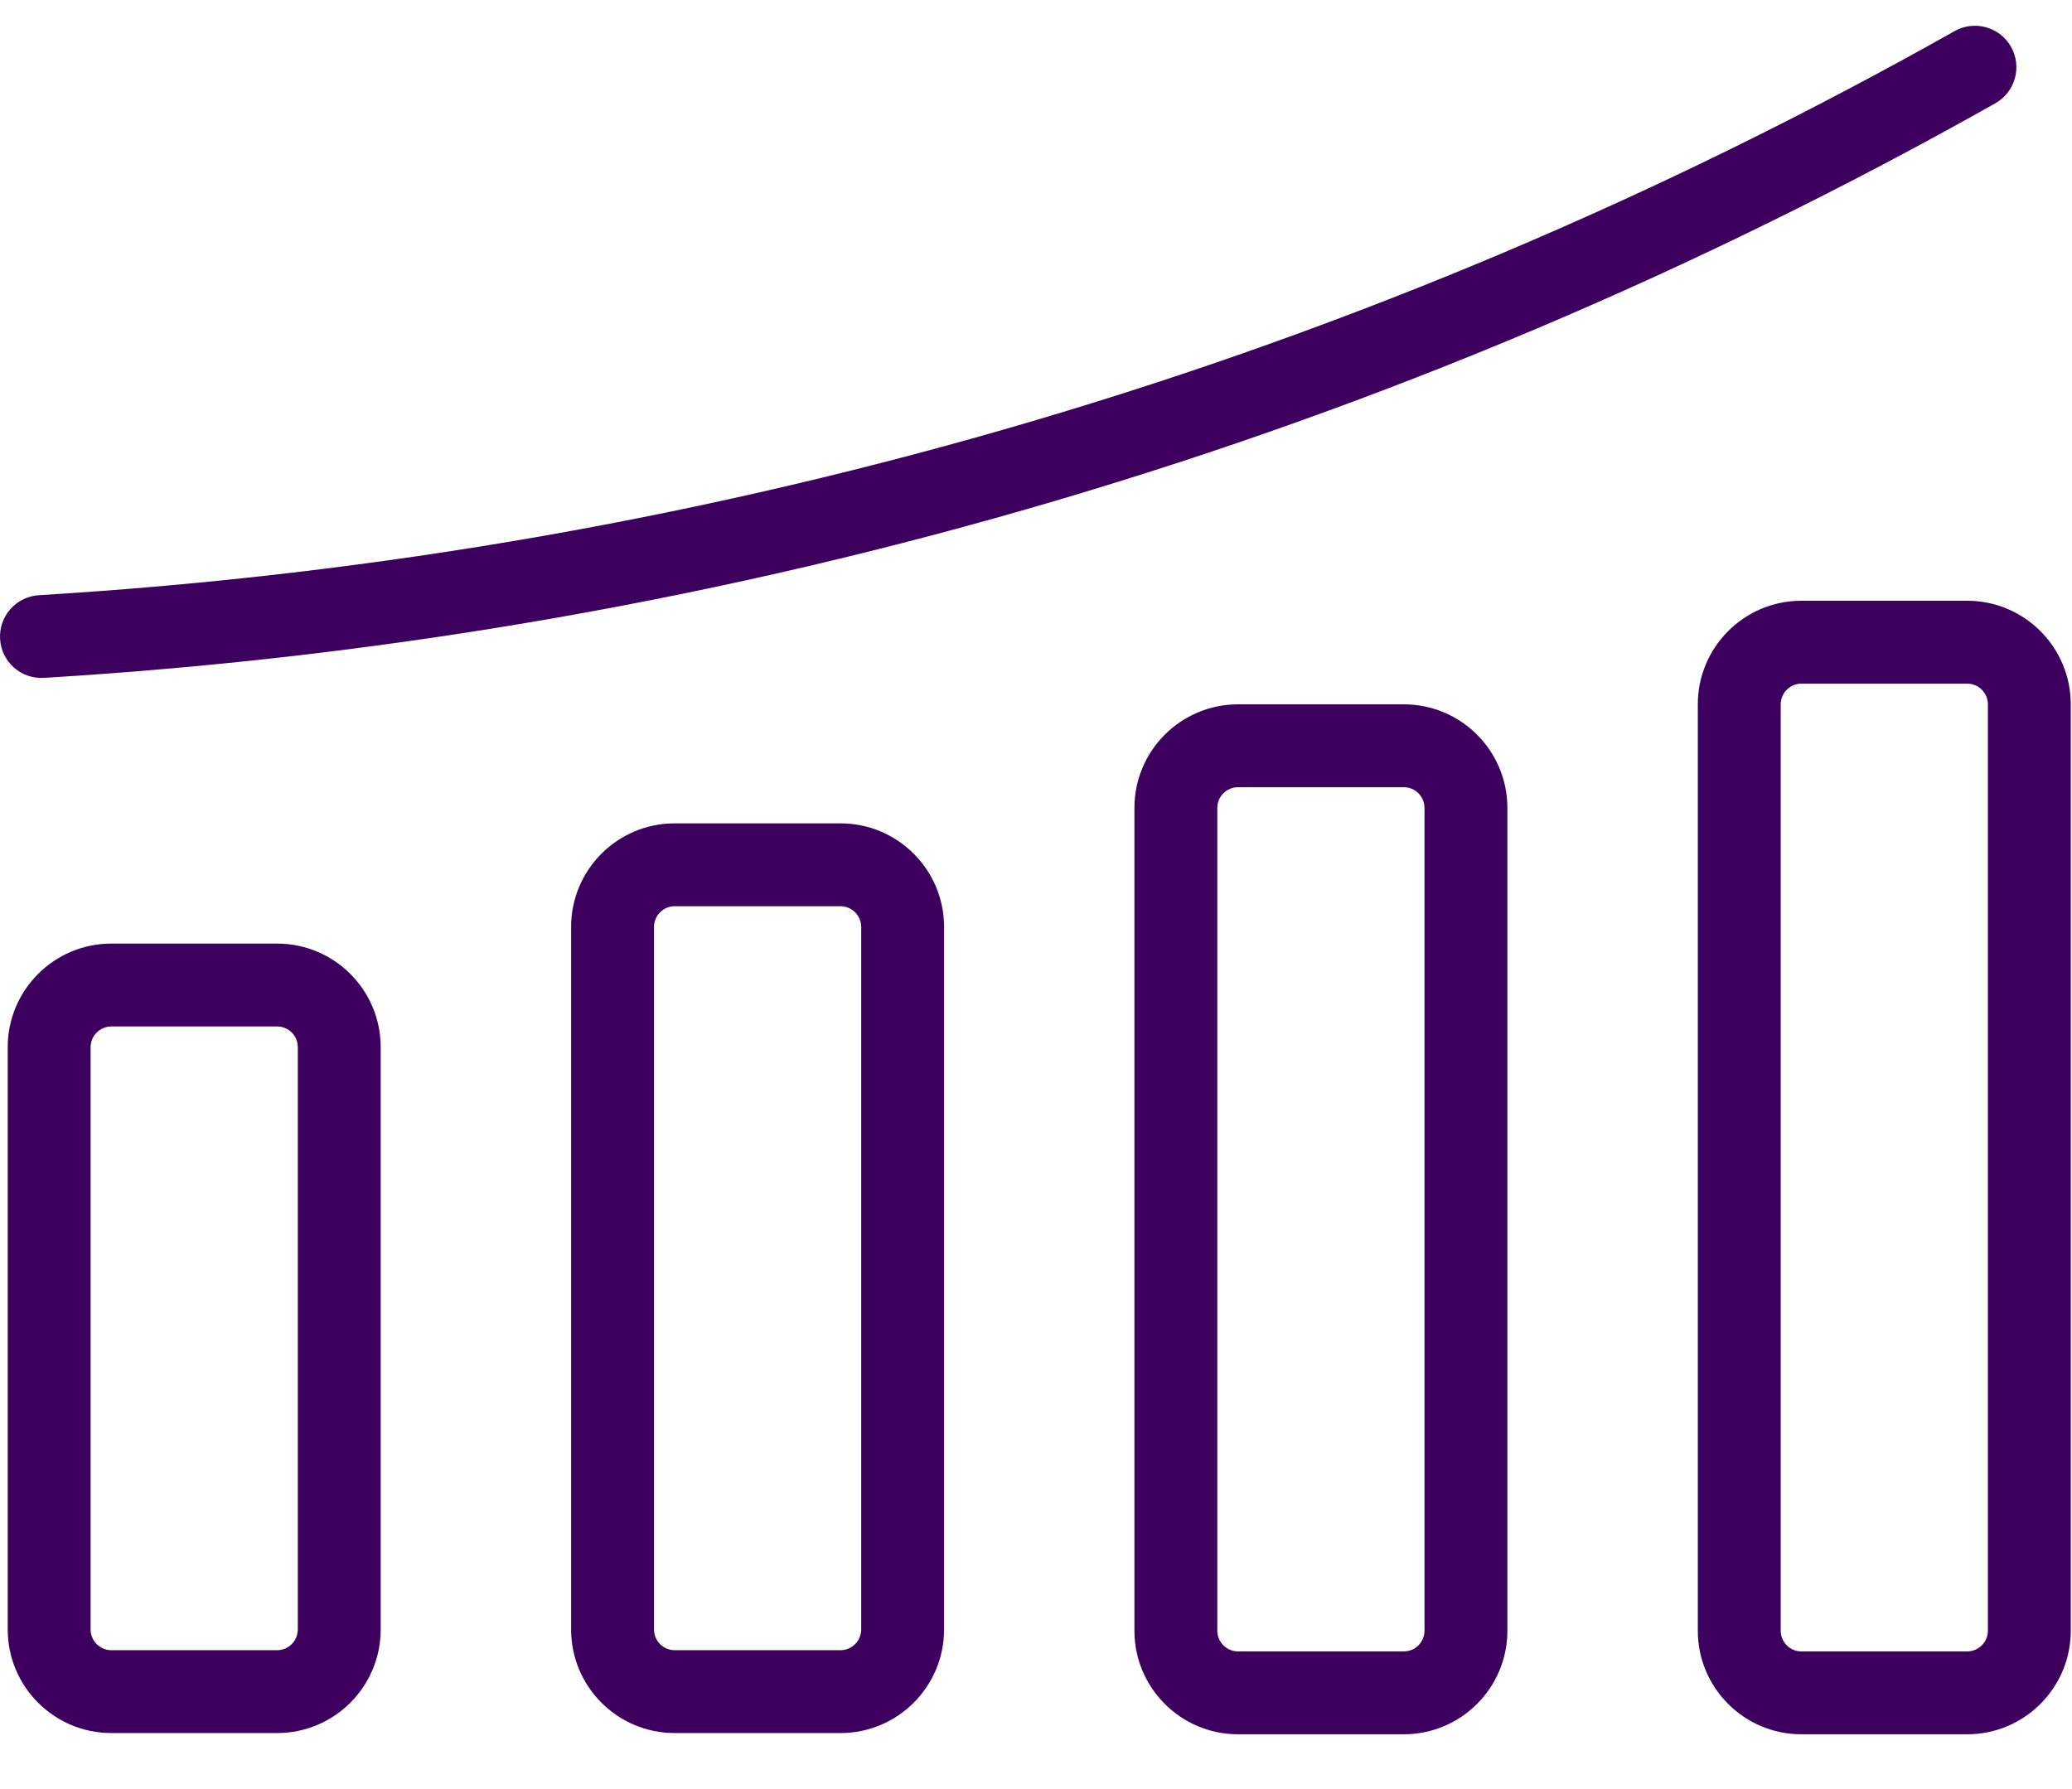 <svg width="22" height="19" viewBox="0 0 22 19" fill="none" xmlns="http://www.w3.org/2000/svg">
<path d="M2.942 17.525C3.064 17.525 3.162 17.426 3.162 17.305V11.121C3.162 10.999 3.064 10.901 2.942 10.901H1.182C1.153 10.901 1.125 10.907 1.098 10.918C1.071 10.929 1.047 10.945 1.027 10.966C1.006 10.986 0.99 11.01 0.979 11.037C0.968 11.063 0.962 11.092 0.962 11.121V17.305C0.962 17.426 1.061 17.525 1.182 17.525H2.942ZM2.942 18.405H1.182C0.575 18.405 0.082 17.912 0.082 17.305V11.121C0.082 10.514 0.575 10.021 1.182 10.021H2.942C3.55 10.021 4.042 10.514 4.042 11.121V17.305C4.042 17.912 3.55 18.405 2.942 18.405ZM8.924 17.525C9.045 17.525 9.144 17.426 9.144 17.305V9.844C9.144 9.723 9.045 9.624 8.924 9.624H7.164C7.135 9.624 7.106 9.63 7.08 9.641C7.053 9.652 7.029 9.668 7.008 9.689C6.988 9.709 6.972 9.733 6.961 9.76C6.949 9.787 6.944 9.815 6.944 9.844V17.305C6.944 17.426 7.042 17.525 7.164 17.525H8.924ZM8.924 18.405H7.164C6.556 18.405 6.064 17.912 6.064 17.305V9.844C6.064 9.237 6.556 8.744 7.164 8.744H8.924C9.531 8.744 10.024 9.237 10.024 9.844V17.305C10.024 17.912 9.531 18.405 8.924 18.405ZM14.905 17.538C15.027 17.538 15.125 17.439 15.125 17.318V8.58C15.125 8.459 15.027 8.36 14.905 8.36H13.145C13.024 8.36 12.925 8.459 12.925 8.58V17.318C12.925 17.439 13.024 17.538 13.145 17.538H14.905ZM14.905 18.418H13.145C12.538 18.418 12.045 17.925 12.045 17.318V8.58C12.045 7.973 12.538 7.48 13.145 7.48H14.905C15.513 7.48 16.005 7.973 16.005 8.58V17.318C16.005 17.925 15.513 18.418 14.905 18.418ZM20.887 17.538C21.008 17.538 21.107 17.439 21.107 17.318V7.48C21.107 7.359 21.008 7.26 20.887 7.26H19.127C19.098 7.26 19.069 7.266 19.043 7.277C19.016 7.288 18.992 7.304 18.971 7.325C18.951 7.345 18.935 7.37 18.924 7.396C18.913 7.423 18.907 7.452 18.907 7.48V17.318C18.907 17.439 19.005 17.538 19.127 17.538H20.887ZM20.887 18.418H19.127C18.519 18.418 18.027 17.925 18.027 17.318V7.48C18.027 6.873 18.519 6.38 19.127 6.38H20.887C21.494 6.38 21.987 6.873 21.987 7.48V17.318C21.987 17.925 21.494 18.418 20.887 18.418ZM20.754 0.33C14.553 3.824 7.633 5.884 0.413 6.321C0.171 6.336 -0.014 6.544 0.001 6.787C0.015 7.029 0.224 7.214 0.467 7.199C7.82 6.755 14.87 4.655 21.186 1.097C21.397 0.978 21.472 0.709 21.353 0.498C21.234 0.286 20.965 0.211 20.754 0.33Z" fill="#3D005E"/>
</svg>
